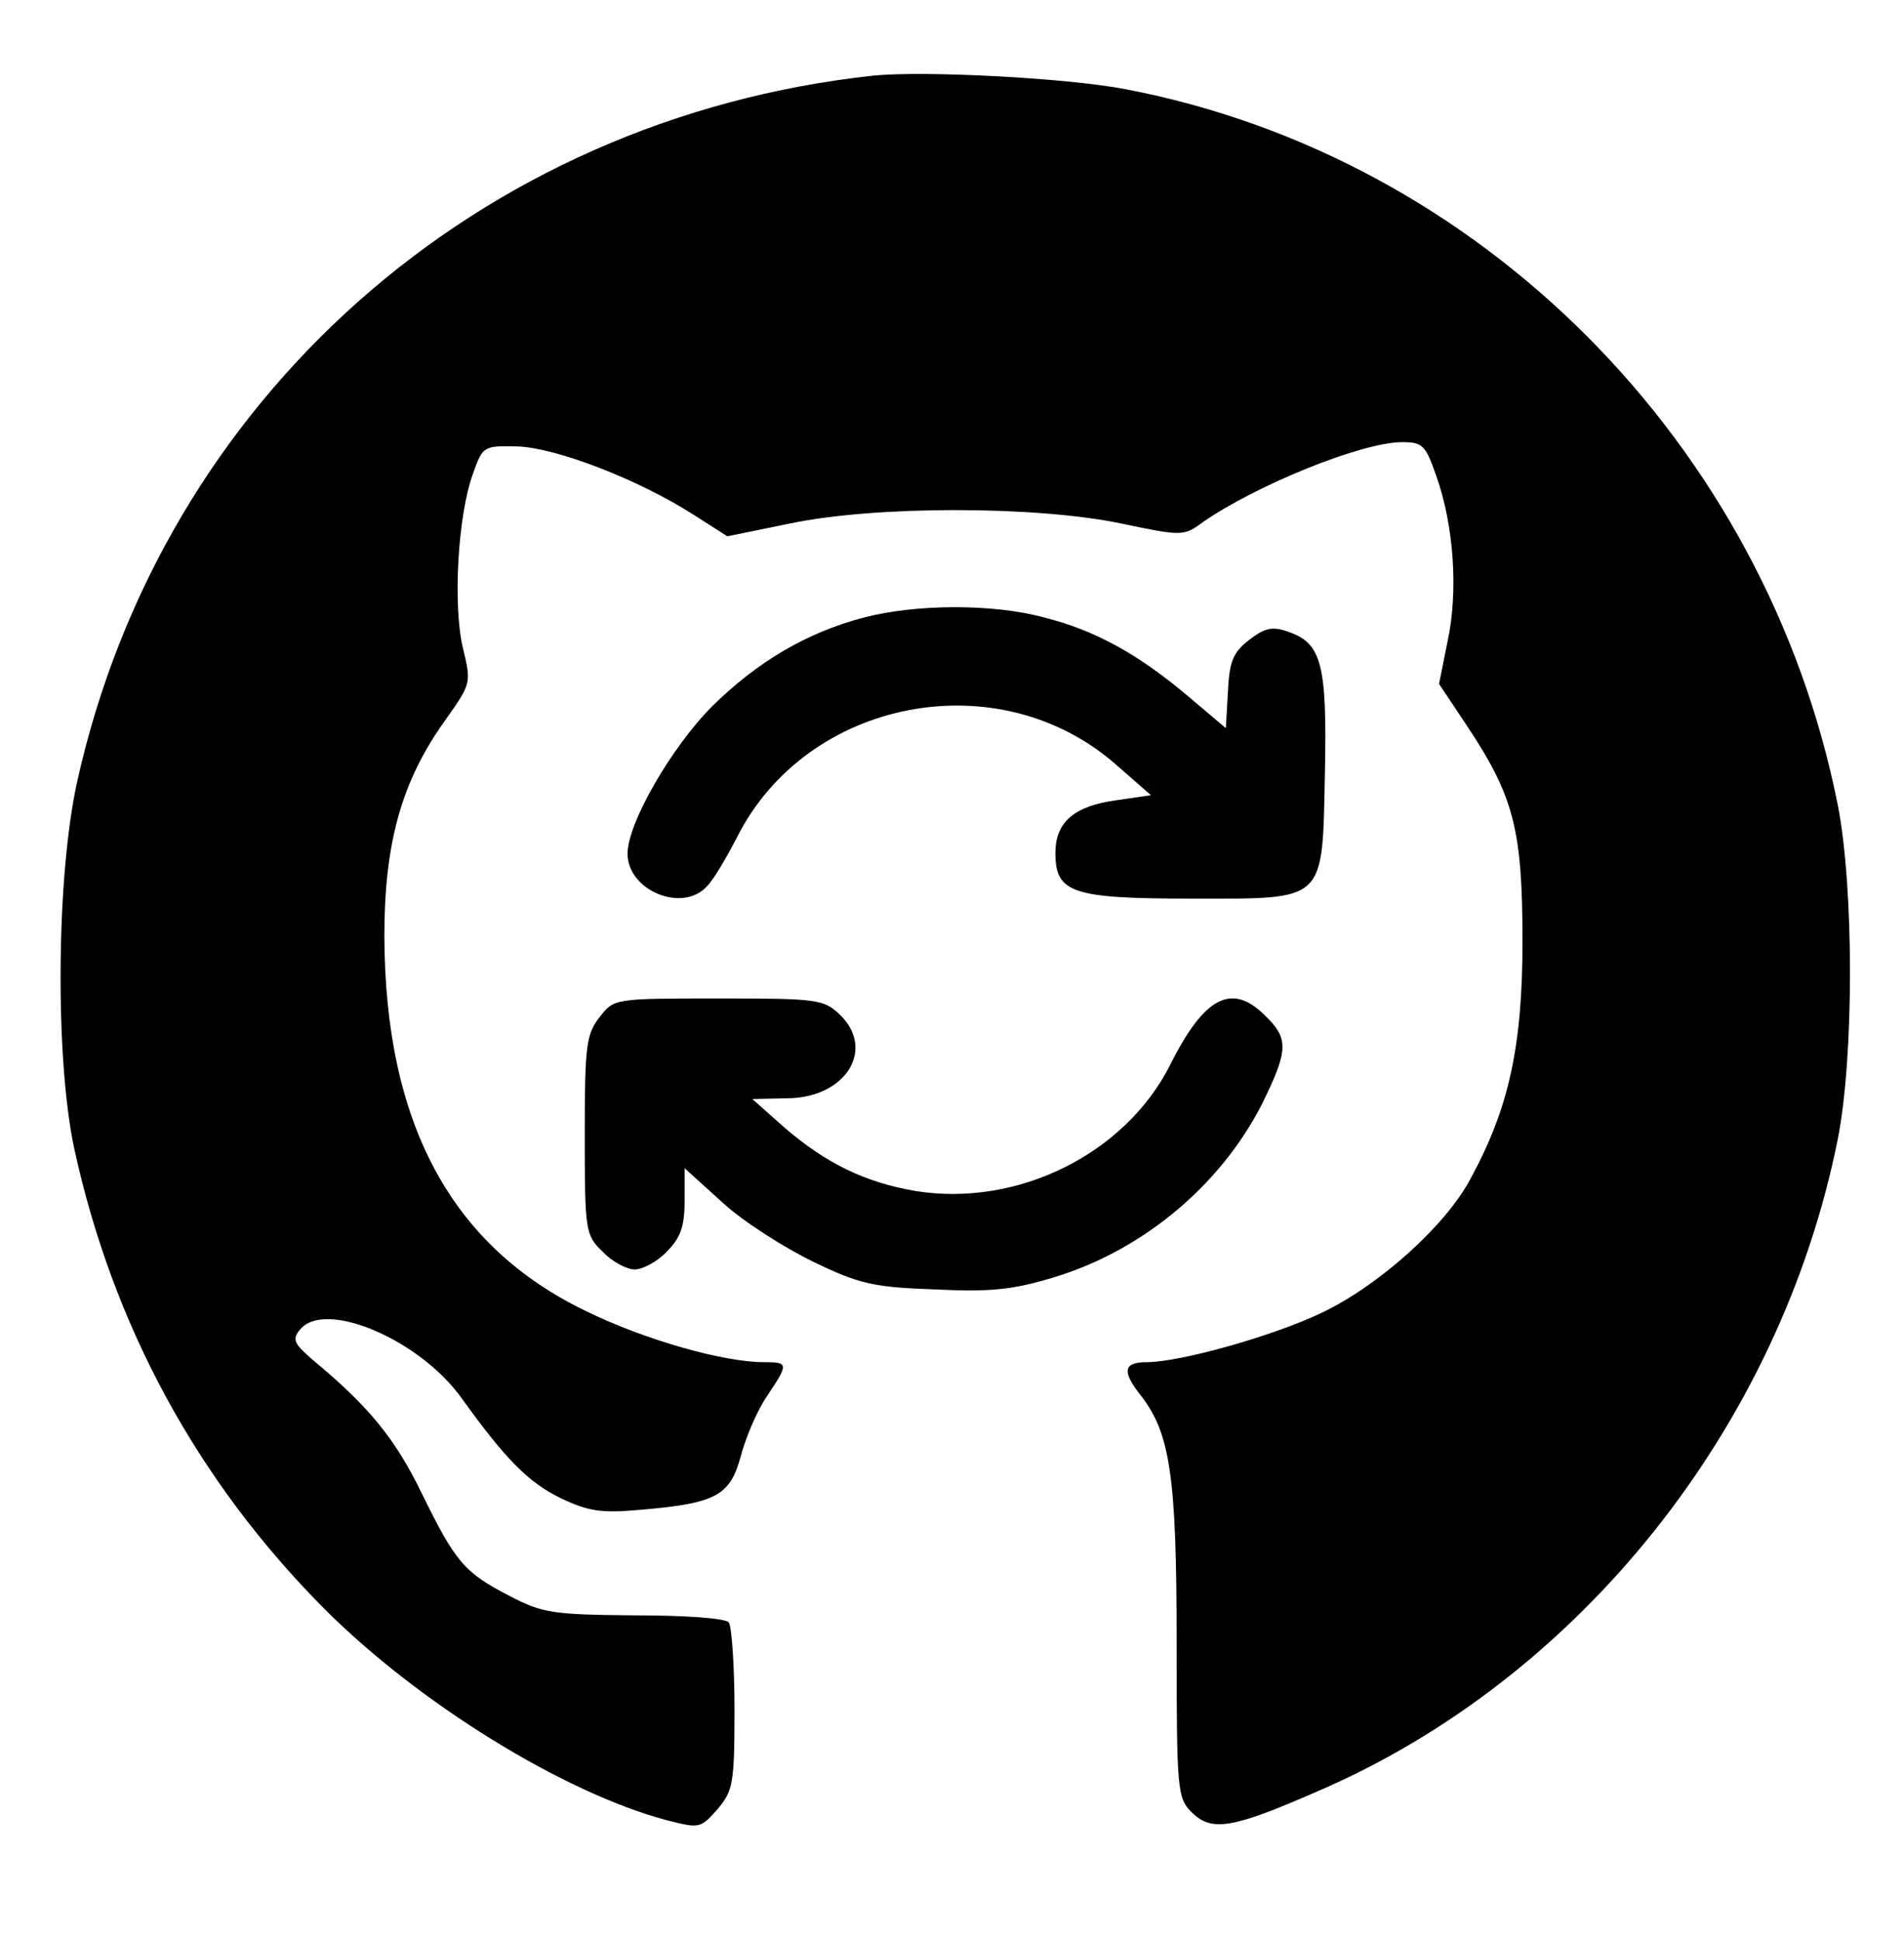 <?xml version="1.0" standalone="no"?>
<!DOCTYPE svg PUBLIC "-//W3C//DTD SVG 20010904//EN"
 "http://www.w3.org/TR/2001/REC-SVG-20010904/DTD/svg10.dtd">
<svg version="1.0" xmlns="http://www.w3.org/2000/svg"
 width="267pt" height="272pt" viewBox="0 0 267 272"
 preserveAspectRatio="xMidYMid meet">
<g transform="translate(0,272) scale(0.1,-0.1)"
fill="#000000" stroke="none">
<path d="M1225 2614 c-555 -60 -998 -453 -1117 -991 -29 -132 -31 -386 -4
-513 54 -248 172 -466 351 -646 132 -132 334 -257 479 -296 47 -12 48 -12 72
15 22 26 24 36 24 140 0 62 -4 117 -8 122 -4 6 -61 10 -132 10 -114 1 -129 3
-175 27 -64 33 -76 47 -124 145 -37 76 -74 121 -151 185 -28 24 -31 30 -19 44
35 42 167 -14 226 -96 61 -85 94 -119 140 -141 38 -18 56 -21 111 -16 107 9
126 20 141 76 7 26 23 64 37 84 30 45 30 47 -5 47 -56 0 -166 31 -248 71 -190
91 -283 263 -284 526 0 131 24 218 86 304 36 51 36 51 24 101 -14 60 -7 185
14 243 14 40 15 40 63 39 54 -2 169 -46 247 -96 l47 -30 88 18 c119 25 344 25
464 0 86 -18 88 -18 115 2 75 52 223 112 279 112 29 0 33 -4 48 -47 25 -70 31
-163 16 -232 l-12 -60 40 -60 c65 -98 77 -145 77 -301 0 -147 -19 -234 -73
-333 -35 -66 -128 -149 -207 -187 -68 -33 -200 -70 -247 -70 -33 0 -35 -13 -8
-47 41 -53 50 -113 50 -345 0 -209 1 -219 21 -239 28 -28 57 -23 176 29 368
158 649 511 730 914 23 115 23 354 0 470 -101 506 -501 908 -999 1003 -84 16
-282 26 -353 19z"/>
<path d="M1211 1854 c-80 -21 -149 -62 -212 -124 -57 -57 -119 -164 -119 -207
0 -52 78 -84 112 -45 9 9 27 40 41 67 98 196 368 248 533 102 l48 -42 -48 -7
c-60 -8 -86 -31 -86 -74 0 -56 23 -64 191 -64 191 0 183 -7 187 179 3 150 -5
179 -51 195 -22 8 -33 6 -55 -11 -22 -17 -28 -29 -30 -72 l-3 -52 -52 44 c-71
60 -131 93 -202 111 -73 20 -182 19 -254 0z"/>
<path d="M841 1294 c-19 -24 -21 -40 -21 -166 0 -134 1 -140 25 -163 13 -14
34 -25 45 -25 11 0 32 11 45 25 19 19 25 35 25 70 l0 47 53 -48 c28 -26 86
-63 127 -83 66 -32 86 -36 172 -39 78 -4 110 0 166 17 129 39 242 136 298 256
30 63 30 80 -1 110 -47 48 -86 28 -134 -68 -63 -125 -214 -200 -357 -177 -71
12 -126 39 -184 89 l-45 40 48 1 c83 0 126 69 74 118 -22 21 -33 22 -169 22
-146 0 -147 0 -167 -26z"/>
</g>
</svg>
